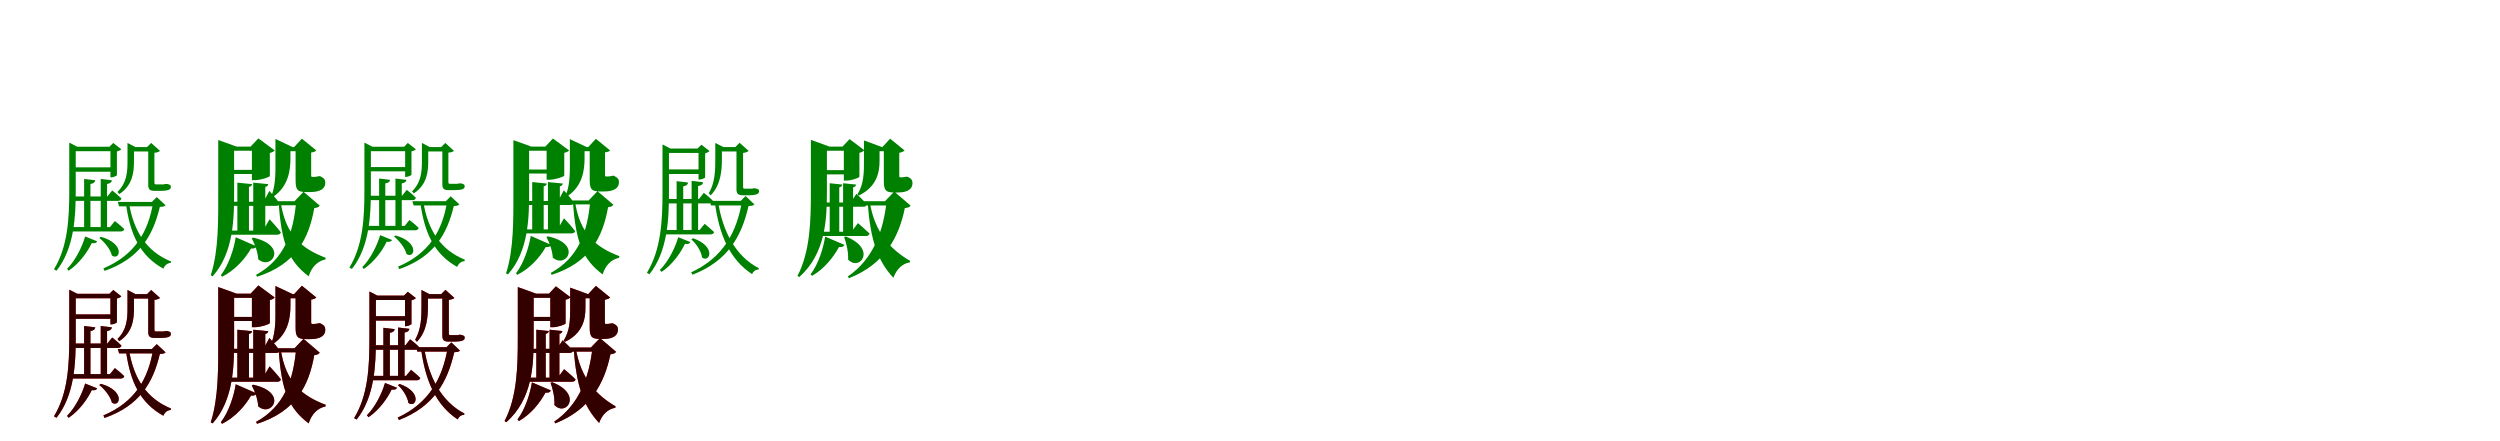 <?xml version="1.0" encoding="UTF-8"?>
<svg width="1700" height="300" xmlns="http://www.w3.org/2000/svg">
<rect width="100%" height="100%" fill="white"/>
<g fill="green" transform="translate(100 100) scale(0.1 -0.1)"><path d="M-0.0 0.0H8.0V-256.0C8.0 -284.0 15.0 -298.0 52.0 -298.0H82.0C147.0 -298.0 162.0 -289.0 162.0 -270.0C162.0 -258.0 153.0 -255.0 137.0 -251.0H134.0H125.0C121.0 -252.0 116.0 -253.0 112.0 -254.0C110.0 -254.0 108.0 -254.0 105.0 -254.0C101.0 -254.0 92.0 -254.0 84.0 -254.0H62.0C52.0 -254.0 50.0 -251.0 50.0 -240.0V-39.0C68.0 -37.0 81.0 -33.0 88.0 -26.0L28.0 28.0ZM-133.0 10.0V-96.0C-133.0 -170.0 -138.0 -243.0 -201.0 -305.0L-189.0 -320.0C-96.0 -259.0 -89.0 -168.0 -89.0 -96.0V0.0H-79.0L-133.0 28.0ZM38.0 0.0H-115.0V-30.0H38.0ZM-124.0 -374.0 -144.0 -382.0C-115.0 -599.0 -45.0 -741.0 111.0 -827.0C120.0 -804.0 138.0 -789.0 161.0 -788.0L163.0 -778.0C-4.0 -710.0 -92.0 -573.0 -124.0 -374.0ZM33.0 -373.0H42.0C8.0 -578.0 -82.0 -734.0 -297.0 -825.0L-289.0 -842.0C-52.0 -759.0 40.0 -605.0 87.0 -407.0C108.0 -406.0 118.0 -404.0 126.0 -396.0L66.0 -340.0ZM86.0 -373.0H-199.0L-190.0 -403.0H86.0ZM-339.0 -641.0 -421.0 -608.0C-441.0 -677.0 -486.0 -770.0 -544.0 -828.0L-533.0 -841.0C-461.0 -792.0 -405.0 -714.0 -376.0 -653.0C-352.0 -656.0 -345.0 -651.0 -339.0 -641.0ZM-314.0 -610.0 -325.0 -618.0C-289.0 -646.0 -248.0 -697.0 -239.0 -738.0C-184.0 -775.0 -146.0 -658.0 -314.0 -610.0ZM-256.0 2.0H-249.0V-206.0H-243.0C-229.0 -206.0 -206.0 -196.0 -205.0 -191.0V-30.0C-192.0 -27.0 -180.0 -21.0 -175.0 -15.0L-230.0 28.0ZM-239.0 -226.0 -315.0 -217.0V-554.0H-272.0V-251.0C-250.0 -248.0 -241.0 -239.0 -239.0 -226.0ZM-352.0 -226.0 -428.0 -217.0V-554.0H-385.0V-251.0C-363.0 -248.0 -354.0 -239.0 -352.0 -226.0ZM-219.0 -503.0 -252.0 -544.0H-521.0L-513.0 -574.0H-180.0C-167.0 -574.0 -158.0 -569.0 -155.0 -558.0C-180.0 -533.0 -219.0 -503.0 -219.0 -503.0ZM-237.0 -295.0 -270.0 -336.0H-507.0L-499.0 -366.0H-199.0C-186.0 -366.0 -177.0 -361.0 -174.0 -350.0C-199.0 -325.0 -237.0 -295.0 -237.0 -295.0ZM-529.0 12.0V-295.0C-529.0 -482.0 -538.0 -676.0 -633.0 -831.0L-616.0 -841.0C-493.0 -687.0 -485.0 -467.0 -485.0 -294.0V2.0H-474.0L-529.0 30.0ZM-226.0 -138.0H-506.0V-168.0H-226.0ZM-216.0 2.0H-501.0V-28.0H-216.0Z"/></g>
<g fill="green" transform="translate(200 100) scale(0.1 -0.1)"><path d="M0.0 0.0H10.0V-220.0C10.0 -283.0 15.0 -306.0 82.0 -306.0H109.0C178.0 -306.0 212.0 -283.0 212.0 -243.0C212.0 -222.0 204.0 -212.0 181.0 -200.0L176.0 -198.0H167.0C161.0 -200.0 152.0 -202.0 147.0 -202.0C142.0 -203.0 133.0 -203.0 129.0 -203.0C126.0 -203.0 125.0 -203.0 125.0 -203.0H123.0C117.0 -203.0 116.0 -199.0 116.0 -189.0V-37.0C133.0 -35.0 145.0 -30.0 151.0 -23.0L53.0 57.0ZM-127.0 9.0V-80.0C-127.0 -156.0 -123.0 -251.0 -153.0 -329.0L-144.0 -339.0C-37.0 -269.0 -25.0 -152.0 -25.0 -79.0V-1.0H-8.0L-127.0 55.0ZM71.0 0.0H-103.0V-28.0H71.0ZM-92.0 -370.0 -105.0 -375.0C-87.0 -661.0 -34.0 -778.0 99.0 -879.0C119.0 -815.0 160.0 -775.0 213.0 -764.0L215.0 -753.0C58.0 -693.0 -58.0 -605.0 -92.0 -370.0ZM3.0 -368.0H14.0C-4.0 -581.0 -65.0 -763.0 -259.0 -869.0L-252.0 -882.0C12.0 -797.0 100.0 -624.0 137.0 -415.0C159.0 -412.0 168.0 -408.0 174.0 -398.0L64.0 -304.0ZM60.0 -368.0H-133.0L-124.0 -396.0H60.0ZM-256.0 -675.0 -397.0 -613.0C-409.0 -691.0 -444.0 -801.0 -498.0 -871.0L-490.0 -882.0C-401.0 -837.0 -334.0 -761.0 -293.0 -690.0C-269.0 -692.0 -261.0 -685.0 -256.0 -675.0ZM-279.0 -616.0 -288.0 -621.0C-268.0 -658.0 -247.0 -713.0 -244.0 -763.0C-152.0 -842.0 -38.0 -668.0 -279.0 -616.0ZM-296.0 3.0H-287.0V-225.0H-266.0C-227.0 -225.0 -166.0 -204.0 -165.0 -197.0V-40.0C-148.0 -37.0 -137.0 -29.0 -132.0 -23.0L-243.0 59.0ZM-176.0 -252.0 -278.0 -242.0V-589.0H-196.0V-271.0C-182.0 -268.0 -177.0 -261.0 -176.0 -252.0ZM-286.0 -252.0 -386.0 -242.0V-589.0H-307.0V-271.0C-293.0 -268.0 -287.0 -261.0 -286.0 -252.0ZM-167.0 -491.0 -211.0 -568.0H-447.0L-439.0 -596.0H-116.0C-102.0 -596.0 -93.0 -591.0 -90.0 -580.0C-116.0 -545.0 -167.0 -491.0 -167.0 -491.0ZM-168.0 -298.0 -208.0 -372.0H-449.0L-442.0 -400.0H-123.0C-110.0 -400.0 -101.0 -395.0 -98.0 -384.0C-121.0 -351.0 -168.0 -298.0 -168.0 -298.0ZM-516.0 13.0V-303.0C-516.0 -490.0 -512.0 -704.0 -567.0 -872.0L-554.0 -879.0C-409.0 -716.0 -408.0 -480.0 -408.0 -302.0V3.0H-391.0L-516.0 48.0ZM-242.0 -155.0H-450.0V-183.0H-242.0ZM-235.0 3.0H-443.0V-25.0H-235.0Z"/></g>
<g fill="green" transform="translate(300 100) scale(0.1 -0.1)"><path d="M-0.0 0.0H8.0V-252.0C8.0 -280.0 15.0 -293.0 51.0 -293.0H81.0C145.0 -293.0 160.0 -285.0 160.0 -266.0C160.0 -254.0 151.0 -251.0 135.0 -247.0H132.0H123.0C119.0 -248.0 114.0 -249.0 110.0 -250.0C108.0 -250.0 106.0 -250.0 103.0 -250.0C100.0 -250.0 91.0 -250.0 83.0 -250.0H61.0C51.0 -250.0 49.0 -247.0 49.0 -236.0V-38.0C67.0 -36.0 80.0 -33.0 87.0 -26.0L28.0 28.0ZM-131.0 10.0V-95.0C-131.0 -168.0 -136.0 -240.0 -198.0 -301.0L-186.0 -315.0C-95.0 -255.0 -88.0 -166.0 -88.0 -95.0V0.0H-78.0L-131.0 28.0ZM38.0 0.0H-113.0V-30.0H38.0ZM-122.0 -369.0 -142.0 -377.0C-113.0 -590.0 -44.0 -730.0 109.0 -815.0C118.0 -792.0 136.0 -777.0 159.0 -776.0L161.0 -766.0C-4.0 -699.0 -91.0 -565.0 -122.0 -369.0ZM32.0 -368.0H41.0C8.0 -570.0 -81.0 -723.0 -293.0 -813.0L-285.0 -830.0C-51.0 -748.0 39.0 -596.0 86.0 -401.0C106.0 -400.0 116.0 -398.0 124.0 -390.0L65.0 -335.0ZM85.0 -368.0H-196.0L-187.0 -397.0H85.0ZM-334.0 -632.0 -415.0 -599.0C-435.0 -667.0 -479.0 -759.0 -536.0 -816.0L-526.0 -829.0C-455.0 -780.0 -399.0 -704.0 -371.0 -644.0C-347.0 -646.0 -340.0 -642.0 -334.0 -632.0ZM-310.0 -601.0 -320.0 -609.0C-285.0 -637.0 -245.0 -687.0 -236.0 -727.0C-181.0 -764.0 -144.0 -648.0 -310.0 -601.0ZM-252.0 2.0H-245.0V-203.0H-239.0C-226.0 -203.0 -203.0 -193.0 -202.0 -188.0V-29.0C-189.0 -27.0 -177.0 -21.0 -172.0 -15.0L-227.0 28.0ZM-236.0 -223.0 -311.0 -214.0V-546.0H-268.0V-247.0C-247.0 -244.0 -238.0 -235.0 -236.0 -223.0ZM-347.0 -223.0 -422.0 -214.0V-546.0H-380.0V-247.0C-358.0 -244.0 -349.0 -235.0 -347.0 -223.0ZM-216.0 -496.0 -248.0 -536.0H-514.0L-506.0 -566.0H-177.0C-165.0 -566.0 -156.0 -561.0 -153.0 -550.0C-177.0 -525.0 -216.0 -496.0 -216.0 -496.0ZM-234.0 -291.0 -266.0 -331.0H-500.0L-492.0 -361.0H-196.0C-183.0 -361.0 -175.0 -356.0 -172.0 -345.0C-196.0 -320.0 -234.0 -291.0 -234.0 -291.0ZM-522.0 12.0V-291.0C-522.0 -475.0 -530.0 -666.0 -624.0 -819.0L-607.0 -829.0C-486.0 -677.0 -478.0 -460.0 -478.0 -290.0V2.0H-467.0L-522.0 30.0ZM-223.0 -136.0H-499.0V-165.0H-223.0ZM-213.0 2.0H-494.0V-28.0H-213.0Z"/></g>
<g fill="green" transform="translate(400 100) scale(0.1 -0.1)"><path d="M0.0 0.0H10.0V-217.0C10.0 -279.0 15.0 -302.0 81.0 -302.0H107.0C175.0 -302.0 209.0 -279.0 209.0 -239.0C209.0 -219.0 201.0 -209.0 178.0 -197.0L174.0 -195.0H165.0C159.0 -197.0 150.0 -199.0 145.0 -199.0C140.0 -200.0 131.0 -200.0 127.0 -200.0C124.0 -200.0 123.0 -200.0 123.0 -200.0H121.0C115.0 -200.0 114.0 -196.0 114.0 -186.0V-36.0C131.0 -34.0 143.0 -30.0 149.0 -23.0L52.0 56.0ZM-125.0 9.0V-79.0C-125.0 -154.0 -121.0 -247.0 -151.0 -324.0L-142.0 -334.0C-36.0 -265.0 -25.0 -150.0 -25.0 -78.0V-1.0H-8.0L-125.0 54.0ZM70.0 0.0H-102.0V-28.0H70.0ZM-91.0 -365.0 -104.0 -370.0C-86.0 -652.0 -34.0 -767.0 98.0 -866.0C117.0 -803.0 158.0 -764.0 210.0 -753.0L212.0 -742.0C57.0 -683.0 -57.0 -596.0 -91.0 -365.0ZM3.0 -363.0H14.0C-4.0 -573.0 -64.0 -752.0 -255.0 -856.0L-249.0 -869.0C12.0 -785.0 98.0 -615.0 135.0 -409.0C157.0 -406.0 165.0 -402.0 171.0 -392.0L63.0 -300.0ZM59.0 -363.0H-131.0L-122.0 -390.0H59.0ZM-252.0 -665.0 -391.0 -604.0C-403.0 -681.0 -438.0 -789.0 -491.0 -858.0L-483.0 -869.0C-395.0 -825.0 -329.0 -750.0 -289.0 -680.0C-265.0 -682.0 -257.0 -675.0 -252.0 -665.0ZM-275.0 -607.0 -284.0 -612.0C-264.0 -649.0 -244.0 -703.0 -241.0 -752.0C-150.0 -830.0 -37.0 -658.0 -275.0 -607.0ZM-292.0 3.0H-283.0V-222.0H-262.0C-224.0 -222.0 -164.0 -201.0 -163.0 -194.0V-39.0C-146.0 -36.0 -135.0 -29.0 -130.0 -23.0L-240.0 58.0ZM-173.0 -248.0 -274.0 -238.0V-580.0H-193.0V-267.0C-179.0 -264.0 -174.0 -257.0 -173.0 -248.0ZM-282.0 -248.0 -381.0 -238.0V-580.0H-303.0V-267.0C-289.0 -264.0 -283.0 -257.0 -282.0 -248.0ZM-165.0 -484.0 -208.0 -560.0H-441.0L-433.0 -587.0H-114.0C-101.0 -587.0 -92.0 -582.0 -89.0 -572.0C-114.0 -537.0 -165.0 -484.0 -165.0 -484.0ZM-166.0 -294.0 -205.0 -367.0H-443.0L-436.0 -394.0H-121.0C-108.0 -394.0 -99.0 -389.0 -97.0 -378.0C-119.0 -346.0 -166.0 -294.0 -166.0 -294.0ZM-509.0 13.0V-299.0C-509.0 -483.0 -505.0 -694.0 -559.0 -859.0L-546.0 -866.0C-403.0 -706.0 -402.0 -473.0 -402.0 -298.0V3.0H-386.0L-509.0 47.0ZM-239.0 -153.0H-444.0V-180.0H-239.0ZM-232.0 3.0H-437.0V-25.0H-232.0Z"/></g>
<g fill="green" transform="translate(500 100) scale(0.1 -0.1)"><path d="M0.0 0.0H8.0V-286.0C8.0 -313.0 15.0 -328.0 53.0 -328.0H82.0C147.0 -328.0 162.0 -318.0 162.0 -300.0C162.0 -288.0 154.0 -285.0 137.0 -281.0L134.0 -280.0H125.0C121.0 -282.0 116.0 -283.0 112.0 -283.0C110.0 -283.0 108.0 -283.0 105.0 -283.0C100.0 -283.0 92.0 -283.0 84.0 -283.0H64.0C55.0 -283.0 53.0 -280.0 53.0 -270.0V-40.0C71.0 -38.0 83.0 -33.0 91.0 -26.0L29.0 29.0ZM-136.0 10.0V-77.0C-136.0 -155.0 -136.0 -238.0 -180.0 -314.0L-168.0 -329.0C-95.0 -255.0 -91.0 -150.0 -91.0 -77.0V0.0H-81.0L-136.0 28.0ZM27.0 0.0H-119.0V-30.0H27.0ZM-118.0 -368.0 -139.0 -376.0C-110.0 -598.0 -36.0 -766.0 114.0 -864.0C122.0 -845.0 138.0 -833.0 158.0 -833.0L160.0 -824.0C1.0 -741.0 -86.0 -574.0 -118.0 -368.0ZM37.0 -366.0H46.0C10.0 -580.0 -82.0 -751.0 -300.0 -852.0L-291.0 -868.0C-50.0 -775.0 43.0 -607.0 90.0 -401.0C112.0 -400.0 123.0 -398.0 130.0 -390.0L70.0 -333.0ZM86.0 -366.0H-174.0L-165.0 -397.0H86.0ZM-305.0 -646.0 -388.0 -613.0C-408.0 -683.0 -454.0 -777.0 -513.0 -836.0L-501.0 -849.0C-428.0 -800.0 -372.0 -720.0 -342.0 -658.0C-318.0 -662.0 -311.0 -656.0 -305.0 -646.0ZM-287.0 -620.0 -299.0 -628.0C-266.0 -656.0 -231.0 -709.0 -226.0 -751.0C-173.0 -790.0 -127.0 -676.0 -287.0 -620.0ZM-257.0 -10.0H-250.0V-221.0H-244.0C-229.0 -221.0 -206.0 -211.0 -205.0 -206.0V-43.0C-192.0 -39.0 -180.0 -33.0 -175.0 -27.0L-230.0 16.0ZM-219.0 -239.0 -297.0 -230.0V-572.0H-253.0V-265.0C-230.0 -262.0 -221.0 -253.0 -219.0 -239.0ZM-321.0 -241.0 -399.0 -232.0V-574.0H-354.0V-267.0C-332.0 -264.0 -323.0 -255.0 -321.0 -241.0ZM-208.0 -522.0 -243.0 -564.0H-487.0L-479.0 -594.0H-170.0C-156.0 -594.0 -147.0 -589.0 -144.0 -578.0C-170.0 -553.0 -208.0 -522.0 -208.0 -522.0ZM-214.0 -311.0 -247.0 -353.0H-474.0L-466.0 -383.0H-175.0C-163.0 -383.0 -153.0 -378.0 -150.0 -367.0C-175.0 -342.0 -214.0 -311.0 -214.0 -311.0ZM-495.0 0.0V-311.0C-495.0 -501.0 -505.0 -698.0 -601.0 -855.0L-584.0 -865.0C-459.0 -709.0 -451.0 -486.0 -451.0 -310.0V-10.0H-441.0L-495.0 18.0ZM-222.0 -152.0H-473.0V-183.0H-222.0ZM-227.0 -10.0H-468.0V-40.0H-227.0Z"/></g>
<g fill="green" transform="translate(600 100) scale(0.1 -0.1)"><path d="M0.0 0.0H10.0V-223.0C10.0 -286.0 15.0 -309.0 80.0 -309.0H105.0C172.0 -309.0 205.0 -285.0 205.0 -246.0C205.0 -224.0 197.0 -215.0 174.0 -203.0L168.0 -202.0H159.0C154.0 -203.0 145.0 -205.0 140.0 -205.0C135.0 -206.0 126.0 -206.0 123.0 -206.0C120.0 -206.0 119.0 -206.0 120.0 -206.0H122.0C117.0 -206.0 115.0 -202.0 115.0 -192.0V-39.0C132.0 -36.0 145.0 -30.0 151.0 -23.0L53.0 57.0ZM-125.0 10.0V-95.0C-125.0 -169.0 -125.0 -253.0 -169.0 -320.0L-161.0 -330.0C-35.0 -270.0 -19.0 -167.0 -19.0 -95.0V0.0H-2.0L-125.0 45.0ZM66.0 0.0H-91.0V-28.0H66.0ZM-86.0 -372.0 -100.0 -377.0C-81.0 -632.0 -33.0 -773.0 75.0 -889.0C97.0 -829.0 137.0 -792.0 187.0 -784.0L189.0 -774.0C59.0 -699.0 -52.0 -584.0 -86.0 -372.0ZM18.0 -368.0H29.0C7.0 -571.0 -62.0 -763.0 -235.0 -880.0L-227.0 -892.0C15.0 -796.0 112.0 -616.0 153.0 -415.0C176.0 -412.0 186.0 -409.0 192.0 -398.0L81.0 -303.0ZM77.0 -368.0H-134.0L-125.0 -397.0H77.0ZM-258.0 -665.0 -389.0 -609.0C-401.0 -686.0 -434.0 -795.0 -488.0 -865.0L-478.0 -876.0C-395.0 -828.0 -333.0 -750.0 -295.0 -680.0C-271.0 -682.0 -263.0 -676.0 -258.0 -665.0ZM-249.0 -608.0 -260.0 -612.0C-245.0 -653.0 -230.0 -713.0 -233.0 -765.0C-154.0 -849.0 -34.0 -693.0 -249.0 -608.0ZM-271.0 3.0H-262.0V-228.0H-244.0C-210.0 -228.0 -157.0 -209.0 -156.0 -202.0V-39.0C-140.0 -36.0 -128.0 -28.0 -123.0 -21.0L-223.0 54.0ZM-179.0 -255.0 -267.0 -246.0V-598.0H-199.0V-274.0C-185.0 -271.0 -180.0 -265.0 -179.0 -255.0ZM-272.0 -255.0 -358.0 -246.0V-598.0H-293.0V-274.0C-279.0 -271.0 -273.0 -264.0 -272.0 -255.0ZM-166.0 -517.0 -210.0 -576.0H-416.0L-408.0 -605.0H-114.0C-99.0 -605.0 -90.0 -600.0 -87.0 -588.0C-117.0 -559.0 -166.0 -517.0 -166.0 -517.0ZM-176.0 -318.0 -216.0 -377.0H-418.0L-410.0 -406.0H-130.0C-117.0 -406.0 -108.0 -401.0 -104.0 -390.0C-131.0 -360.0 -176.0 -318.0 -176.0 -318.0ZM-486.0 13.0V-303.0C-486.0 -498.0 -490.0 -709.0 -577.0 -876.0L-565.0 -884.0C-385.0 -724.0 -377.0 -489.0 -377.0 -303.0V3.0H-359.0L-486.0 49.0ZM-208.0 -157.0H-419.0V-186.0H-208.0ZM-201.0 3.0H-412.0V-25.0H-201.0Z"/></g>
<g fill="red" transform="translate(100 200) scale(0.1 -0.1)"><path d="M0.0 0.0H8.0V-256.0C8.0 -284.0 15.0 -298.0 52.0 -298.0H82.0C147.0 -298.0 162.0 -289.0 162.0 -270.0C162.0 -258.0 153.0 -255.0 137.0 -251.0H134.0H125.0C121.0 -252.0 116.0 -253.0 112.0 -254.0C110.0 -254.0 108.0 -254.0 105.0 -254.0C101.0 -254.0 92.0 -254.0 84.0 -254.0H62.0C52.0 -254.0 50.0 -251.0 50.0 -240.0V-39.0C68.0 -37.0 81.0 -33.0 88.0 -26.0L28.0 28.0ZM-133.0 10.0V-96.0C-133.0 -170.0 -138.0 -243.0 -201.0 -305.0L-189.0 -320.0C-96.0 -259.0 -89.0 -168.0 -89.0 -96.0V0.0H-79.0L-133.0 28.0ZM38.0 0.0H-115.0V-30.0H38.0ZM-124.0 -374.0 -144.0 -382.0C-115.0 -599.0 -45.0 -741.0 111.0 -827.0C120.0 -804.0 138.0 -789.0 161.0 -788.0L163.0 -778.0C-4.0 -710.0 -92.0 -573.0 -124.0 -374.0ZM33.0 -373.0H42.0C8.0 -578.0 -82.0 -734.0 -297.0 -825.0L-289.0 -842.0C-52.0 -759.0 40.0 -605.0 87.0 -407.0C108.0 -406.0 118.0 -404.0 126.0 -396.0L66.0 -340.0ZM86.0 -373.0H-199.0L-190.0 -403.0H86.0ZM-339.0 -641.0 -421.0 -608.0C-441.0 -677.0 -486.0 -770.0 -544.0 -828.0L-533.0 -841.0C-461.0 -792.0 -405.0 -714.0 -376.0 -653.0C-352.0 -656.0 -345.0 -651.0 -339.0 -641.0ZM-314.0 -610.0 -325.0 -618.0C-289.0 -646.0 -248.0 -697.0 -239.0 -738.0C-184.0 -775.0 -146.0 -658.0 -314.0 -610.0ZM-256.0 2.0H-249.0V-206.0H-243.0C-229.0 -206.0 -206.0 -196.0 -205.0 -191.0V-30.0C-192.0 -27.0 -180.0 -21.0 -175.0 -15.0L-230.0 28.0ZM-239.0 -226.0 -315.0 -217.0V-554.0H-272.0V-251.0C-250.0 -248.0 -241.0 -239.0 -239.0 -226.0ZM-352.0 -226.0 -428.0 -217.0V-554.0H-385.0V-251.0C-363.0 -248.0 -354.0 -239.0 -352.0 -226.0ZM-219.0 -503.0 -252.0 -544.0H-521.0L-513.0 -574.0H-180.0C-167.0 -574.0 -158.0 -569.0 -155.0 -558.0C-180.0 -533.0 -219.0 -503.0 -219.0 -503.0ZM-237.0 -295.0 -270.0 -336.0H-507.0L-499.0 -366.0H-199.0C-186.0 -366.0 -177.0 -361.0 -174.0 -350.0C-199.0 -325.0 -237.0 -295.0 -237.0 -295.0ZM-529.0 12.0V-295.0C-529.0 -482.0 -538.0 -676.0 -633.0 -831.0L-616.0 -841.0C-493.0 -687.0 -485.0 -467.0 -485.0 -294.0V2.0H-474.0L-529.0 30.0ZM-226.0 -138.0H-506.0V-168.0H-226.0ZM-216.0 2.0H-501.0V-28.0H-216.0Z"/></g>
<g fill="black" opacity=".8" transform="translate(100 200) scale(0.1 -0.1)"><path d="M0.0 0.0H8.0V-256.0C8.0 -284.0 15.0 -298.0 52.0 -298.0H82.0C147.0 -298.0 162.0 -289.0 162.0 -270.0C162.0 -258.0 153.0 -255.0 137.0 -251.0H134.0H125.0C121.0 -252.0 116.0 -253.0 112.0 -254.0C110.0 -254.0 108.0 -254.0 105.0 -254.0C101.0 -254.0 92.0 -254.0 84.0 -254.0H62.0C52.0 -254.0 50.0 -251.0 50.0 -240.0V-39.0C68.0 -37.0 81.0 -33.0 88.0 -26.0L28.0 28.0ZM-133.0 10.0V-96.0C-133.0 -170.0 -138.0 -243.0 -201.0 -305.0L-189.0 -320.0C-96.0 -259.0 -89.0 -168.0 -89.0 -96.0V0.0H-79.0L-133.0 28.0ZM38.0 0.0H-115.0V-30.0H38.0ZM-124.0 -374.0 -144.0 -382.0C-115.0 -599.0 -45.0 -741.0 111.0 -827.0C120.0 -804.0 138.0 -789.0 161.0 -788.0L163.0 -778.0C-4.0 -710.0 -92.0 -573.0 -124.0 -374.0ZM33.0 -373.0H42.0C8.0 -578.0 -82.0 -734.0 -297.0 -825.0L-289.0 -842.0C-52.0 -759.0 40.0 -605.0 87.0 -407.0C108.0 -406.0 118.0 -404.0 126.0 -396.0L66.0 -340.0ZM86.0 -373.0H-199.0L-190.0 -403.0H86.0ZM-339.0 -641.0 -421.0 -608.0C-441.0 -677.0 -486.0 -770.0 -544.0 -828.0L-533.0 -841.0C-461.0 -792.0 -405.0 -714.0 -376.0 -653.0C-352.0 -656.0 -345.0 -651.0 -339.0 -641.0ZM-314.0 -610.0 -325.0 -618.0C-289.0 -646.0 -248.0 -697.0 -239.0 -738.0C-184.0 -775.0 -146.0 -658.0 -314.0 -610.0ZM-256.0 2.0H-249.0V-206.0H-243.0C-229.0 -206.0 -206.0 -196.0 -205.0 -191.0V-30.0C-192.0 -27.0 -180.0 -21.0 -175.0 -15.0L-230.0 28.0ZM-239.0 -226.0 -315.0 -217.0V-554.0H-272.0V-251.0C-250.0 -248.0 -241.0 -239.0 -239.0 -226.0ZM-352.0 -226.0 -428.0 -217.0V-554.0H-385.0V-251.0C-363.0 -248.0 -354.0 -239.0 -352.0 -226.0ZM-219.0 -503.0 -252.0 -544.0H-521.0L-513.0 -574.0H-180.0C-167.0 -574.0 -158.0 -569.0 -155.0 -558.0C-180.0 -533.0 -219.0 -503.0 -219.0 -503.0ZM-237.0 -295.0 -270.0 -336.0H-507.0L-499.0 -366.0H-199.0C-186.0 -366.0 -177.0 -361.0 -174.0 -350.0C-199.0 -325.0 -237.0 -295.0 -237.0 -295.0ZM-529.0 12.0V-295.0C-529.0 -482.0 -538.0 -676.0 -633.0 -831.0L-616.0 -841.0C-493.0 -687.0 -485.0 -467.0 -485.0 -294.0V2.0H-474.0L-529.0 30.0ZM-226.0 -138.0H-506.0V-168.0H-226.0ZM-216.0 2.0H-501.0V-28.0H-216.0Z"/></g>
<g fill="red" transform="translate(200 200) scale(0.1 -0.1)"><path d="M0.0 0.0H10.0V-220.0C10.0 -283.0 15.0 -306.0 82.0 -306.0H109.0C178.0 -306.0 212.0 -283.0 212.0 -243.0C212.0 -222.0 204.0 -212.0 181.0 -200.0L176.0 -198.0H167.0C161.0 -200.0 152.0 -202.0 147.0 -202.0C142.0 -203.0 133.0 -203.0 129.0 -203.0C126.0 -203.0 125.0 -203.0 125.0 -203.0H123.0C117.0 -203.0 116.0 -199.0 116.0 -189.0V-37.0C133.0 -35.0 145.0 -30.0 151.0 -23.0L53.0 57.0ZM-127.0 9.0V-80.0C-127.0 -156.0 -123.0 -251.0 -153.0 -329.0L-144.0 -339.0C-37.0 -269.0 -25.0 -152.0 -25.0 -79.0V-1.0H-8.0L-127.0 55.0ZM71.0 0.0H-103.0V-28.0H71.0ZM-92.0 -370.0 -105.0 -375.0C-87.0 -661.0 -34.0 -778.0 99.0 -879.0C119.0 -815.0 160.0 -775.0 213.0 -764.0L215.0 -753.0C58.0 -693.0 -58.0 -605.0 -92.0 -370.0ZM3.0 -368.0H14.0C-4.0 -581.0 -65.0 -763.0 -259.0 -869.0L-252.0 -882.0C12.0 -797.0 100.0 -624.0 137.0 -415.0C159.0 -412.0 168.0 -408.0 174.0 -398.0L64.0 -304.0ZM60.0 -368.0H-133.0L-124.0 -396.0H60.0ZM-256.0 -675.0 -397.0 -613.0C-409.0 -691.0 -444.0 -801.0 -498.0 -871.0L-490.0 -882.0C-401.0 -837.0 -334.0 -761.0 -293.0 -690.0C-269.0 -692.0 -261.0 -685.0 -256.0 -675.0ZM-279.0 -616.0 -288.0 -621.0C-268.0 -658.0 -247.0 -713.0 -244.0 -763.0C-152.0 -842.0 -38.0 -668.0 -279.0 -616.0ZM-296.0 3.0H-287.0V-225.0H-266.0C-227.0 -225.0 -166.0 -204.0 -165.0 -197.0V-40.0C-148.0 -37.0 -137.0 -29.0 -132.0 -23.0L-243.0 59.0ZM-176.0 -252.0 -278.0 -242.0V-589.0H-196.0V-271.0C-182.0 -268.0 -177.0 -261.0 -176.0 -252.0ZM-286.0 -252.0 -386.0 -242.0V-589.0H-307.0V-271.0C-293.0 -268.0 -287.0 -261.0 -286.0 -252.0ZM-167.0 -491.0 -211.0 -568.0H-447.0L-439.0 -596.0H-116.0C-102.0 -596.0 -93.0 -591.0 -90.0 -580.0C-116.0 -545.0 -167.0 -491.0 -167.0 -491.0ZM-168.0 -298.0 -208.0 -372.0H-449.0L-442.0 -400.0H-123.0C-110.0 -400.0 -101.0 -395.0 -98.0 -384.0C-121.0 -351.0 -168.0 -298.0 -168.0 -298.0ZM-516.0 13.0V-303.0C-516.0 -490.0 -512.0 -704.0 -567.0 -872.0L-554.0 -879.0C-409.0 -716.0 -408.0 -480.0 -408.0 -302.0V3.0H-391.0L-516.0 48.0ZM-242.0 -155.0H-450.0V-183.0H-242.0ZM-235.0 3.0H-443.0V-25.0H-235.0Z"/></g>
<g fill="black" opacity=".8" transform="translate(200 200) scale(0.1 -0.1)"><path d="M0.0 0.0H10.0V-220.0C10.0 -283.0 15.0 -306.0 82.0 -306.0H109.0C178.0 -306.0 212.0 -283.0 212.0 -243.0C212.0 -222.0 204.0 -212.0 181.0 -200.0L176.0 -198.0H167.0C161.0 -200.0 152.0 -202.0 147.0 -202.0C142.0 -203.0 133.0 -203.0 129.0 -203.0C126.0 -203.0 125.0 -203.0 125.0 -203.0H123.0C117.0 -203.0 116.0 -199.0 116.0 -189.0V-37.0C133.0 -35.0 145.0 -30.0 151.0 -23.0L53.0 57.0ZM-127.0 9.0V-80.0C-127.0 -156.0 -123.0 -251.0 -153.0 -329.0L-144.0 -339.0C-37.0 -269.0 -25.0 -152.0 -25.0 -79.0V-1.0H-8.0L-127.0 55.0ZM71.0 0.0H-103.0V-28.0H71.0ZM-92.0 -370.0 -105.0 -375.0C-87.0 -661.0 -34.0 -778.0 99.0 -879.0C119.0 -815.0 160.0 -775.0 213.0 -764.0L215.0 -753.0C58.0 -693.0 -58.0 -605.0 -92.0 -370.0ZM3.0 -368.0H14.0C-4.0 -581.0 -65.0 -763.0 -259.0 -869.0L-252.0 -882.0C12.0 -797.0 100.0 -624.0 137.0 -415.0C159.0 -412.0 168.0 -408.0 174.0 -398.0L64.0 -304.0ZM60.0 -368.0H-133.0L-124.0 -396.0H60.0ZM-256.0 -675.0 -397.0 -613.0C-409.0 -691.0 -444.0 -801.0 -498.0 -871.0L-490.0 -882.0C-401.0 -837.0 -334.0 -761.0 -293.0 -690.0C-269.0 -692.0 -261.0 -685.0 -256.0 -675.0ZM-279.0 -616.0 -288.0 -621.0C-268.0 -658.0 -247.0 -713.0 -244.0 -763.0C-152.0 -842.0 -38.0 -668.0 -279.0 -616.0ZM-296.0 3.0H-287.0V-225.0H-266.0C-227.0 -225.0 -166.0 -204.0 -165.0 -197.0V-40.0C-148.0 -37.0 -137.0 -29.0 -132.0 -23.0L-243.0 59.0ZM-176.0 -252.0 -278.0 -242.0V-589.0H-196.0V-271.0C-182.0 -268.0 -177.0 -261.0 -176.0 -252.0ZM-286.0 -252.0 -386.0 -242.0V-589.0H-307.0V-271.0C-293.0 -268.0 -287.0 -261.0 -286.0 -252.0ZM-167.0 -491.0 -211.0 -568.0H-447.0L-439.0 -596.0H-116.0C-102.0 -596.0 -93.0 -591.0 -90.0 -580.0C-116.0 -545.0 -167.0 -491.0 -167.0 -491.0ZM-168.0 -298.0 -208.0 -372.0H-449.0L-442.0 -400.0H-123.0C-110.0 -400.0 -101.0 -395.0 -98.0 -384.0C-121.0 -351.0 -168.0 -298.0 -168.0 -298.0ZM-516.0 13.0V-303.0C-516.0 -490.0 -512.0 -704.0 -567.0 -872.0L-554.0 -879.0C-409.0 -716.0 -408.0 -480.0 -408.0 -302.0V3.0H-391.0L-516.0 48.0ZM-242.0 -155.0H-450.0V-183.0H-242.0ZM-235.0 3.0H-443.0V-25.0H-235.0Z"/></g>
<g fill="red" transform="translate(300 200) scale(0.1 -0.1)"><path d="M0.0 0.0H8.0V-282.0C8.0 -309.0 15.0 -323.0 52.0 -323.0H81.0C145.0 -323.0 160.0 -314.0 160.0 -296.0C160.0 -284.0 152.0 -281.0 135.0 -277.0L132.0 -276.0H123.0C119.0 -278.0 114.0 -279.0 110.0 -279.0C108.0 -279.0 106.0 -279.0 103.0 -279.0C99.0 -279.0 91.0 -279.0 83.0 -279.0H63.0C54.0 -279.0 52.0 -276.0 52.0 -266.0V-39.0C70.0 -37.0 82.0 -33.0 90.0 -26.0L29.0 29.0ZM-134.0 10.0V-76.0C-134.0 -153.0 -134.0 -235.0 -177.0 -310.0L-165.0 -324.0C-94.0 -251.0 -90.0 -148.0 -90.0 -76.0V0.0H-80.0L-134.0 28.0ZM27.0 0.0H-117.0V-30.0H27.0ZM-116.0 -363.0 -137.0 -371.0C-108.0 -589.0 -35.0 -755.0 112.0 -852.0C120.0 -833.0 136.0 -821.0 156.0 -821.0L158.0 -812.0C1.0 -730.0 -85.0 -566.0 -116.0 -363.0ZM36.0 -361.0H45.0C10.0 -572.0 -81.0 -740.0 -296.0 -840.0L-287.0 -856.0C-49.0 -764.0 42.0 -598.0 89.0 -395.0C110.0 -394.0 121.0 -392.0 128.0 -384.0L69.0 -328.0ZM85.0 -361.0H-171.0L-162.0 -391.0H85.0ZM-300.0 -637.0 -382.0 -604.0C-402.0 -673.0 -447.0 -766.0 -505.0 -824.0L-494.0 -837.0C-422.0 -788.0 -366.0 -710.0 -337.0 -649.0C-313.0 -652.0 -306.0 -647.0 -300.0 -637.0ZM-283.0 -611.0 -294.0 -619.0C-262.0 -647.0 -228.0 -699.0 -223.0 -740.0C-170.0 -779.0 -125.0 -666.0 -283.0 -611.0ZM-253.0 -10.0H-246.0V-218.0H-240.0C-226.0 -218.0 -203.0 -208.0 -202.0 -203.0V-42.0C-189.0 -39.0 -177.0 -33.0 -172.0 -27.0L-227.0 16.0ZM-216.0 -236.0 -293.0 -227.0V-564.0H-249.0V-261.0C-227.0 -258.0 -218.0 -249.0 -216.0 -236.0ZM-316.0 -238.0 -393.0 -229.0V-566.0H-349.0V-263.0C-327.0 -260.0 -318.0 -251.0 -316.0 -238.0ZM-205.0 -515.0 -239.0 -556.0H-480.0L-472.0 -586.0H-167.0C-154.0 -586.0 -145.0 -581.0 -142.0 -570.0C-167.0 -545.0 -205.0 -515.0 -205.0 -515.0ZM-211.0 -307.0 -243.0 -348.0H-467.0L-459.0 -378.0H-172.0C-160.0 -378.0 -151.0 -373.0 -148.0 -362.0C-172.0 -337.0 -211.0 -307.0 -211.0 -307.0ZM-488.0 0.0V-307.0C-488.0 -494.0 -497.0 -688.0 -592.0 -843.0L-575.0 -853.0C-452.0 -699.0 -444.0 -479.0 -444.0 -306.0V-10.0H-434.0L-488.0 18.0ZM-219.0 -150.0H-466.0V-180.0H-219.0ZM-224.0 -10.0H-461.0V-40.0H-224.0Z"/></g>
<g fill="black" opacity=".8" transform="translate(300 200) scale(0.1 -0.1)"><path d="M0.0 0.0H8.0V-282.0C8.0 -309.0 15.0 -323.0 52.0 -323.0H81.0C145.0 -323.0 160.0 -314.0 160.0 -296.0C160.0 -284.0 152.0 -281.0 135.0 -277.0L132.0 -276.0H123.0C119.0 -278.0 114.0 -279.0 110.0 -279.0C108.0 -279.0 106.0 -279.0 103.0 -279.0C99.0 -279.0 91.0 -279.0 83.0 -279.0H63.0C54.0 -279.0 52.0 -276.0 52.0 -266.0V-39.0C70.0 -37.0 82.0 -33.0 90.0 -26.0L29.0 29.0ZM-134.0 10.0V-76.0C-134.0 -153.0 -134.0 -235.0 -177.0 -310.0L-165.0 -324.0C-94.0 -251.0 -90.0 -148.0 -90.0 -76.0V0.0H-80.0L-134.0 28.0ZM27.0 0.0H-117.0V-30.0H27.0ZM-116.0 -363.0 -137.0 -371.0C-108.0 -589.0 -35.0 -755.0 112.0 -852.0C120.0 -833.0 136.0 -821.0 156.0 -821.0L158.0 -812.0C1.0 -730.0 -85.0 -566.0 -116.0 -363.0ZM36.0 -361.0H45.0C10.0 -572.0 -81.0 -740.0 -296.0 -840.0L-287.0 -856.0C-49.0 -764.0 42.0 -598.0 89.0 -395.0C110.0 -394.0 121.0 -392.0 128.0 -384.0L69.0 -328.0ZM85.0 -361.0H-171.0L-162.0 -391.0H85.0ZM-300.0 -637.0 -382.0 -604.0C-402.0 -673.0 -447.0 -766.0 -505.0 -824.0L-494.0 -837.0C-422.0 -788.0 -366.0 -710.0 -337.0 -649.0C-313.0 -652.0 -306.0 -647.0 -300.0 -637.0ZM-283.0 -611.0 -294.0 -619.0C-262.0 -647.0 -228.0 -699.0 -223.0 -740.0C-170.0 -779.0 -125.0 -666.0 -283.0 -611.0ZM-253.0 -10.0H-246.0V-218.0H-240.0C-226.0 -218.0 -203.0 -208.0 -202.0 -203.0V-42.0C-189.0 -39.0 -177.0 -33.0 -172.0 -27.0L-227.0 16.0ZM-216.0 -236.0 -293.0 -227.0V-564.0H-249.0V-261.0C-227.0 -258.0 -218.0 -249.0 -216.0 -236.0ZM-316.0 -238.0 -393.0 -229.0V-566.0H-349.0V-263.0C-327.0 -260.0 -318.0 -251.0 -316.0 -238.0ZM-205.0 -515.0 -239.0 -556.0H-480.0L-472.0 -586.0H-167.0C-154.0 -586.0 -145.0 -581.0 -142.0 -570.0C-167.0 -545.0 -205.0 -515.0 -205.0 -515.0ZM-211.0 -307.0 -243.0 -348.0H-467.0L-459.0 -378.0H-172.0C-160.0 -378.0 -151.0 -373.0 -148.0 -362.0C-172.0 -337.0 -211.0 -307.0 -211.0 -307.0ZM-488.0 0.0V-307.0C-488.0 -494.0 -497.0 -688.0 -592.0 -843.0L-575.0 -853.0C-452.0 -699.0 -444.0 -479.0 -444.0 -306.0V-10.0H-434.0L-488.0 18.0ZM-219.0 -150.0H-466.0V-180.0H-219.0ZM-224.0 -10.0H-461.0V-40.0H-224.0Z"/></g>
<g fill="red" transform="translate(400 200) scale(0.1 -0.1)"><path d="M0.0 0.0H10.0V-220.0C10.0 -282.0 15.0 -305.0 79.0 -305.0H103.0C169.0 -305.0 202.0 -281.0 202.0 -242.0C202.0 -221.0 194.0 -212.0 171.0 -200.0L166.0 -199.0H157.0C152.0 -200.0 143.0 -202.0 138.0 -202.0C133.0 -203.0 124.0 -203.0 121.0 -203.0C118.0 -203.0 117.0 -203.0 118.0 -203.0H120.0C115.0 -203.0 113.0 -199.0 113.0 -189.0V-38.0C130.0 -35.0 143.0 -30.0 149.0 -23.0L52.0 56.0ZM-123.0 10.0V-94.0C-123.0 -167.0 -123.0 -249.0 -167.0 -315.0L-159.0 -325.0C-34.0 -266.0 -19.0 -165.0 -19.0 -94.0V0.0H-2.0L-123.0 44.0ZM65.0 0.0H-90.0V-28.0H65.0ZM-85.0 -367.0 -99.0 -372.0C-80.0 -623.0 -33.0 -762.0 74.0 -876.0C95.0 -817.0 135.0 -781.0 184.0 -773.0L186.0 -763.0C58.0 -689.0 -51.0 -575.0 -85.0 -367.0ZM18.0 -363.0H29.0C7.0 -563.0 -61.0 -752.0 -231.0 -867.0L-224.0 -879.0C15.0 -784.0 110.0 -607.0 151.0 -409.0C174.0 -406.0 183.0 -403.0 189.0 -392.0L80.0 -299.0ZM76.0 -363.0H-132.0L-123.0 -391.0H76.0ZM-254.0 -655.0 -383.0 -600.0C-395.0 -676.0 -428.0 -783.0 -481.0 -852.0L-471.0 -863.0C-389.0 -816.0 -328.0 -739.0 -291.0 -670.0C-267.0 -672.0 -259.0 -666.0 -254.0 -655.0ZM-245.0 -599.0 -256.0 -603.0C-241.0 -644.0 -227.0 -703.0 -230.0 -754.0C-152.0 -837.0 -33.0 -683.0 -245.0 -599.0ZM-267.0 3.0H-258.0V-225.0H-240.0C-207.0 -225.0 -155.0 -206.0 -154.0 -199.0V-38.0C-138.0 -35.0 -126.0 -28.0 -121.0 -21.0L-220.0 53.0ZM-176.0 -251.0 -263.0 -242.0V-589.0H-196.0V-270.0C-182.0 -267.0 -177.0 -261.0 -176.0 -251.0ZM-268.0 -251.0 -353.0 -242.0V-589.0H-289.0V-270.0C-275.0 -267.0 -269.0 -260.0 -268.0 -251.0ZM-164.0 -510.0 -207.0 -568.0H-410.0L-402.0 -596.0H-112.0C-98.0 -596.0 -89.0 -591.0 -86.0 -580.0C-115.0 -551.0 -164.0 -510.0 -164.0 -510.0ZM-174.0 -314.0 -213.0 -372.0H-412.0L-404.0 -400.0H-128.0C-115.0 -400.0 -106.0 -395.0 -103.0 -384.0C-129.0 -355.0 -174.0 -314.0 -174.0 -314.0ZM-479.0 13.0V-299.0C-479.0 -491.0 -483.0 -699.0 -569.0 -863.0L-557.0 -871.0C-379.0 -714.0 -371.0 -482.0 -371.0 -299.0V3.0H-354.0L-479.0 48.0ZM-205.0 -155.0H-413.0V-183.0H-205.0ZM-198.0 3.0H-406.0V-25.0H-198.0Z"/></g>
<g fill="black" opacity=".8" transform="translate(400 200) scale(0.1 -0.1)"><path d="M0.0 0.0H10.0V-220.0C10.0 -282.0 15.0 -305.0 79.0 -305.0H103.0C169.0 -305.0 202.0 -281.0 202.0 -242.0C202.0 -221.0 194.0 -212.0 171.0 -200.0L166.0 -199.0H157.0C152.0 -200.0 143.0 -202.0 138.0 -202.0C133.0 -203.0 124.0 -203.0 121.0 -203.0C118.0 -203.0 117.0 -203.0 118.0 -203.0H120.0C115.0 -203.0 113.0 -199.0 113.0 -189.0V-38.0C130.0 -35.0 143.0 -30.0 149.0 -23.0L52.0 56.0ZM-123.0 10.0V-94.0C-123.0 -167.0 -123.0 -249.0 -167.0 -315.0L-159.0 -325.0C-34.0 -266.0 -19.0 -165.0 -19.0 -94.0V0.0H-2.0L-123.0 44.0ZM65.0 0.0H-90.0V-28.0H65.0ZM-85.0 -367.0 -99.0 -372.0C-80.0 -623.0 -33.0 -762.0 74.0 -876.0C95.0 -817.0 135.0 -781.0 184.0 -773.0L186.0 -763.0C58.0 -689.0 -51.0 -575.0 -85.0 -367.0ZM18.0 -363.0H29.0C7.0 -563.0 -61.0 -752.0 -231.0 -867.0L-224.0 -879.0C15.0 -784.0 110.0 -607.0 151.0 -409.0C174.0 -406.0 183.0 -403.0 189.0 -392.0L80.0 -299.0ZM76.0 -363.0H-132.0L-123.0 -391.0H76.0ZM-254.0 -655.0 -383.0 -600.0C-395.0 -676.0 -428.0 -783.0 -481.0 -852.0L-471.0 -863.0C-389.0 -816.0 -328.0 -739.0 -291.0 -670.0C-267.0 -672.0 -259.0 -666.0 -254.0 -655.0ZM-245.0 -599.0 -256.0 -603.0C-241.0 -644.0 -227.0 -703.0 -230.0 -754.0C-152.0 -837.0 -33.0 -683.0 -245.0 -599.0ZM-267.0 3.0H-258.0V-225.0H-240.0C-207.0 -225.0 -155.0 -206.0 -154.0 -199.0V-38.0C-138.0 -35.0 -126.0 -28.0 -121.0 -21.0L-220.0 53.0ZM-176.0 -251.0 -263.0 -242.0V-589.0H-196.0V-270.0C-182.0 -267.0 -177.0 -261.0 -176.0 -251.0ZM-268.0 -251.0 -353.0 -242.0V-589.0H-289.0V-270.0C-275.0 -267.0 -269.0 -260.0 -268.0 -251.0ZM-164.0 -510.0 -207.0 -568.0H-410.0L-402.0 -596.0H-112.0C-98.0 -596.0 -89.0 -591.0 -86.0 -580.0C-115.0 -551.0 -164.0 -510.0 -164.0 -510.0ZM-174.0 -314.0 -213.0 -372.0H-412.0L-404.0 -400.0H-128.0C-115.0 -400.0 -106.0 -395.0 -103.0 -384.0C-129.0 -355.0 -174.0 -314.0 -174.0 -314.0ZM-479.0 13.0V-299.0C-479.0 -491.0 -483.0 -699.0 -569.0 -863.0L-557.0 -871.0C-379.0 -714.0 -371.0 -482.0 -371.0 -299.0V3.0H-354.0L-479.0 48.0ZM-205.0 -155.0H-413.0V-183.0H-205.0ZM-198.0 3.0H-406.0V-25.0H-198.0Z"/></g>
</svg>
